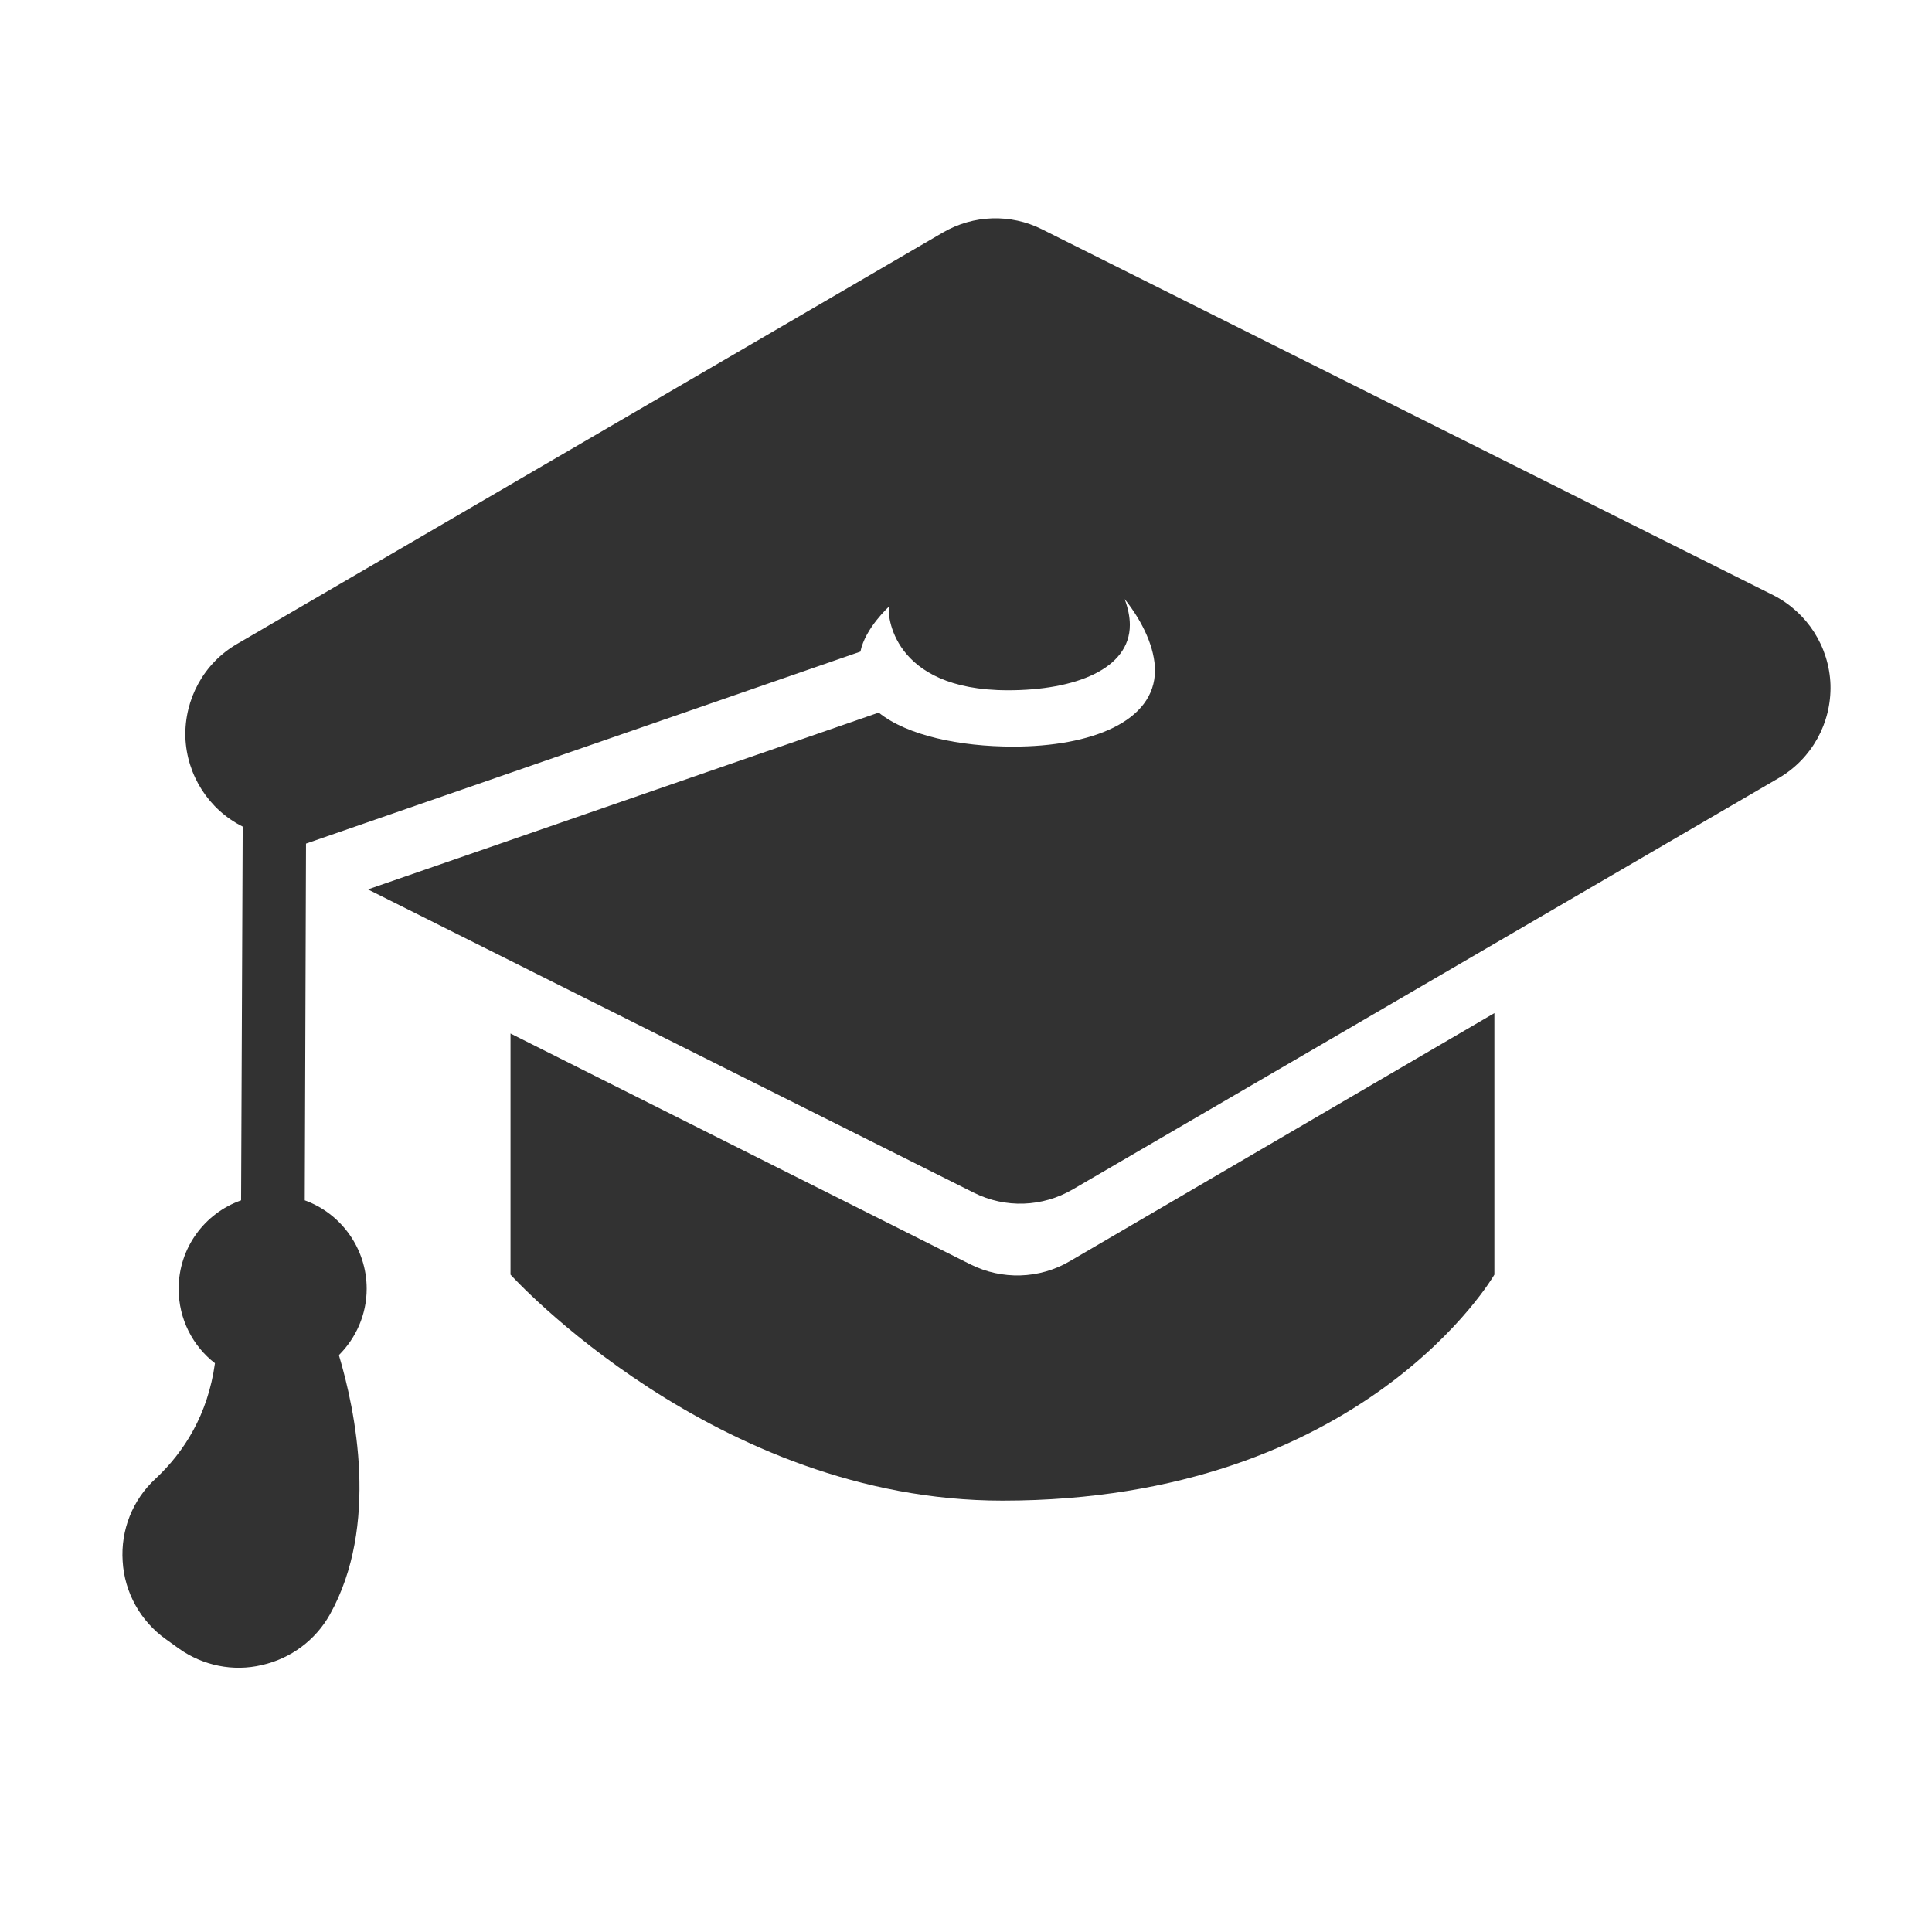<?xml version="1.0" encoding="utf-8"?>
<!-- Generator: Adobe Illustrator 15.0.0, SVG Export Plug-In . SVG Version: 6.00 Build 0)  -->
<!DOCTYPE svg PUBLIC "-//W3C//DTD SVG 1.1//EN" "http://www.w3.org/Graphics/SVG/1.1/DTD/svg11.dtd">
<svg version="1.1" id="Layer_1" xmlns="http://www.w3.org/2000/svg" xmlns:xlink="http://www.w3.org/1999/xlink" x="0px" y="0px"
	 width="100px" height="100px" viewBox="0 0 100 100" enable-background="new 0 0 100 100" xml:space="preserve">
<g>
	<g>
		<path fill="#323232" d="M26.424,53.494v12.481c0,0,10.586,11.697,25.462,11.697c18.723,0,25.463-11.697,25.463-11.697V52.438
			L55.364,65.285c-1.569,0.92-3.504,0.973-5.129,0.162L26.424,53.494z M26.424,53.494"/>
		<path fill="#323232" d="M52.441,38.644c-2.745,0-5.48-0.568-6.959-1.76l-26.438,9.152l31.366,15.7
			c1.625,0.814,3.547,0.746,5.119-0.175l36.55-21.296c1.705-1.002,2.72-2.843,2.667-4.819c-0.067-1.974-1.204-3.749-2.964-4.641
			L53.931,11.867c-1.625-0.813-3.547-0.748-5.116,0.162L12.262,33.335c-1.705,0.99-2.72,2.845-2.667,4.821
			c0.07,1.963,1.207,3.749,2.967,4.628l-0.083,19.346c-1.883,0.662-3.233,2.463-3.233,4.576c0,1.568,0.729,2.965,1.88,3.855
			c-0.368,2.668-1.596,4.59-3.072,5.973c-1.193,1.094-1.812,2.664-1.705,4.275c0.092,1.611,0.921,3.102,2.232,4.033l0.678,0.488
			c1.244,0.881,2.801,1.205,4.292,0.854c1.502-0.338,2.774-1.285,3.521-2.613c2.571-4.602,1.322-10.57,0.469-13.43
			c0.882-0.879,1.438-2.096,1.438-3.436c0-2.1-1.338-3.902-3.205-4.576l0.065-18.464l28.696-9.938
			c0.247-1.218,1.479-2.329,1.479-2.329c-0.094,0.326,0.096,4.331,6.158,4.331c3.494,0,6.309-1.107,6.309-3.384
			c0-0.42-0.095-0.866-0.269-1.338c0.972,1.218,1.569,2.571,1.569,3.694C59.779,37.345,56.488,38.644,52.441,38.644L52.441,38.644z
			 M52.441,38.644"/>
	</g>
</g>
</svg>
